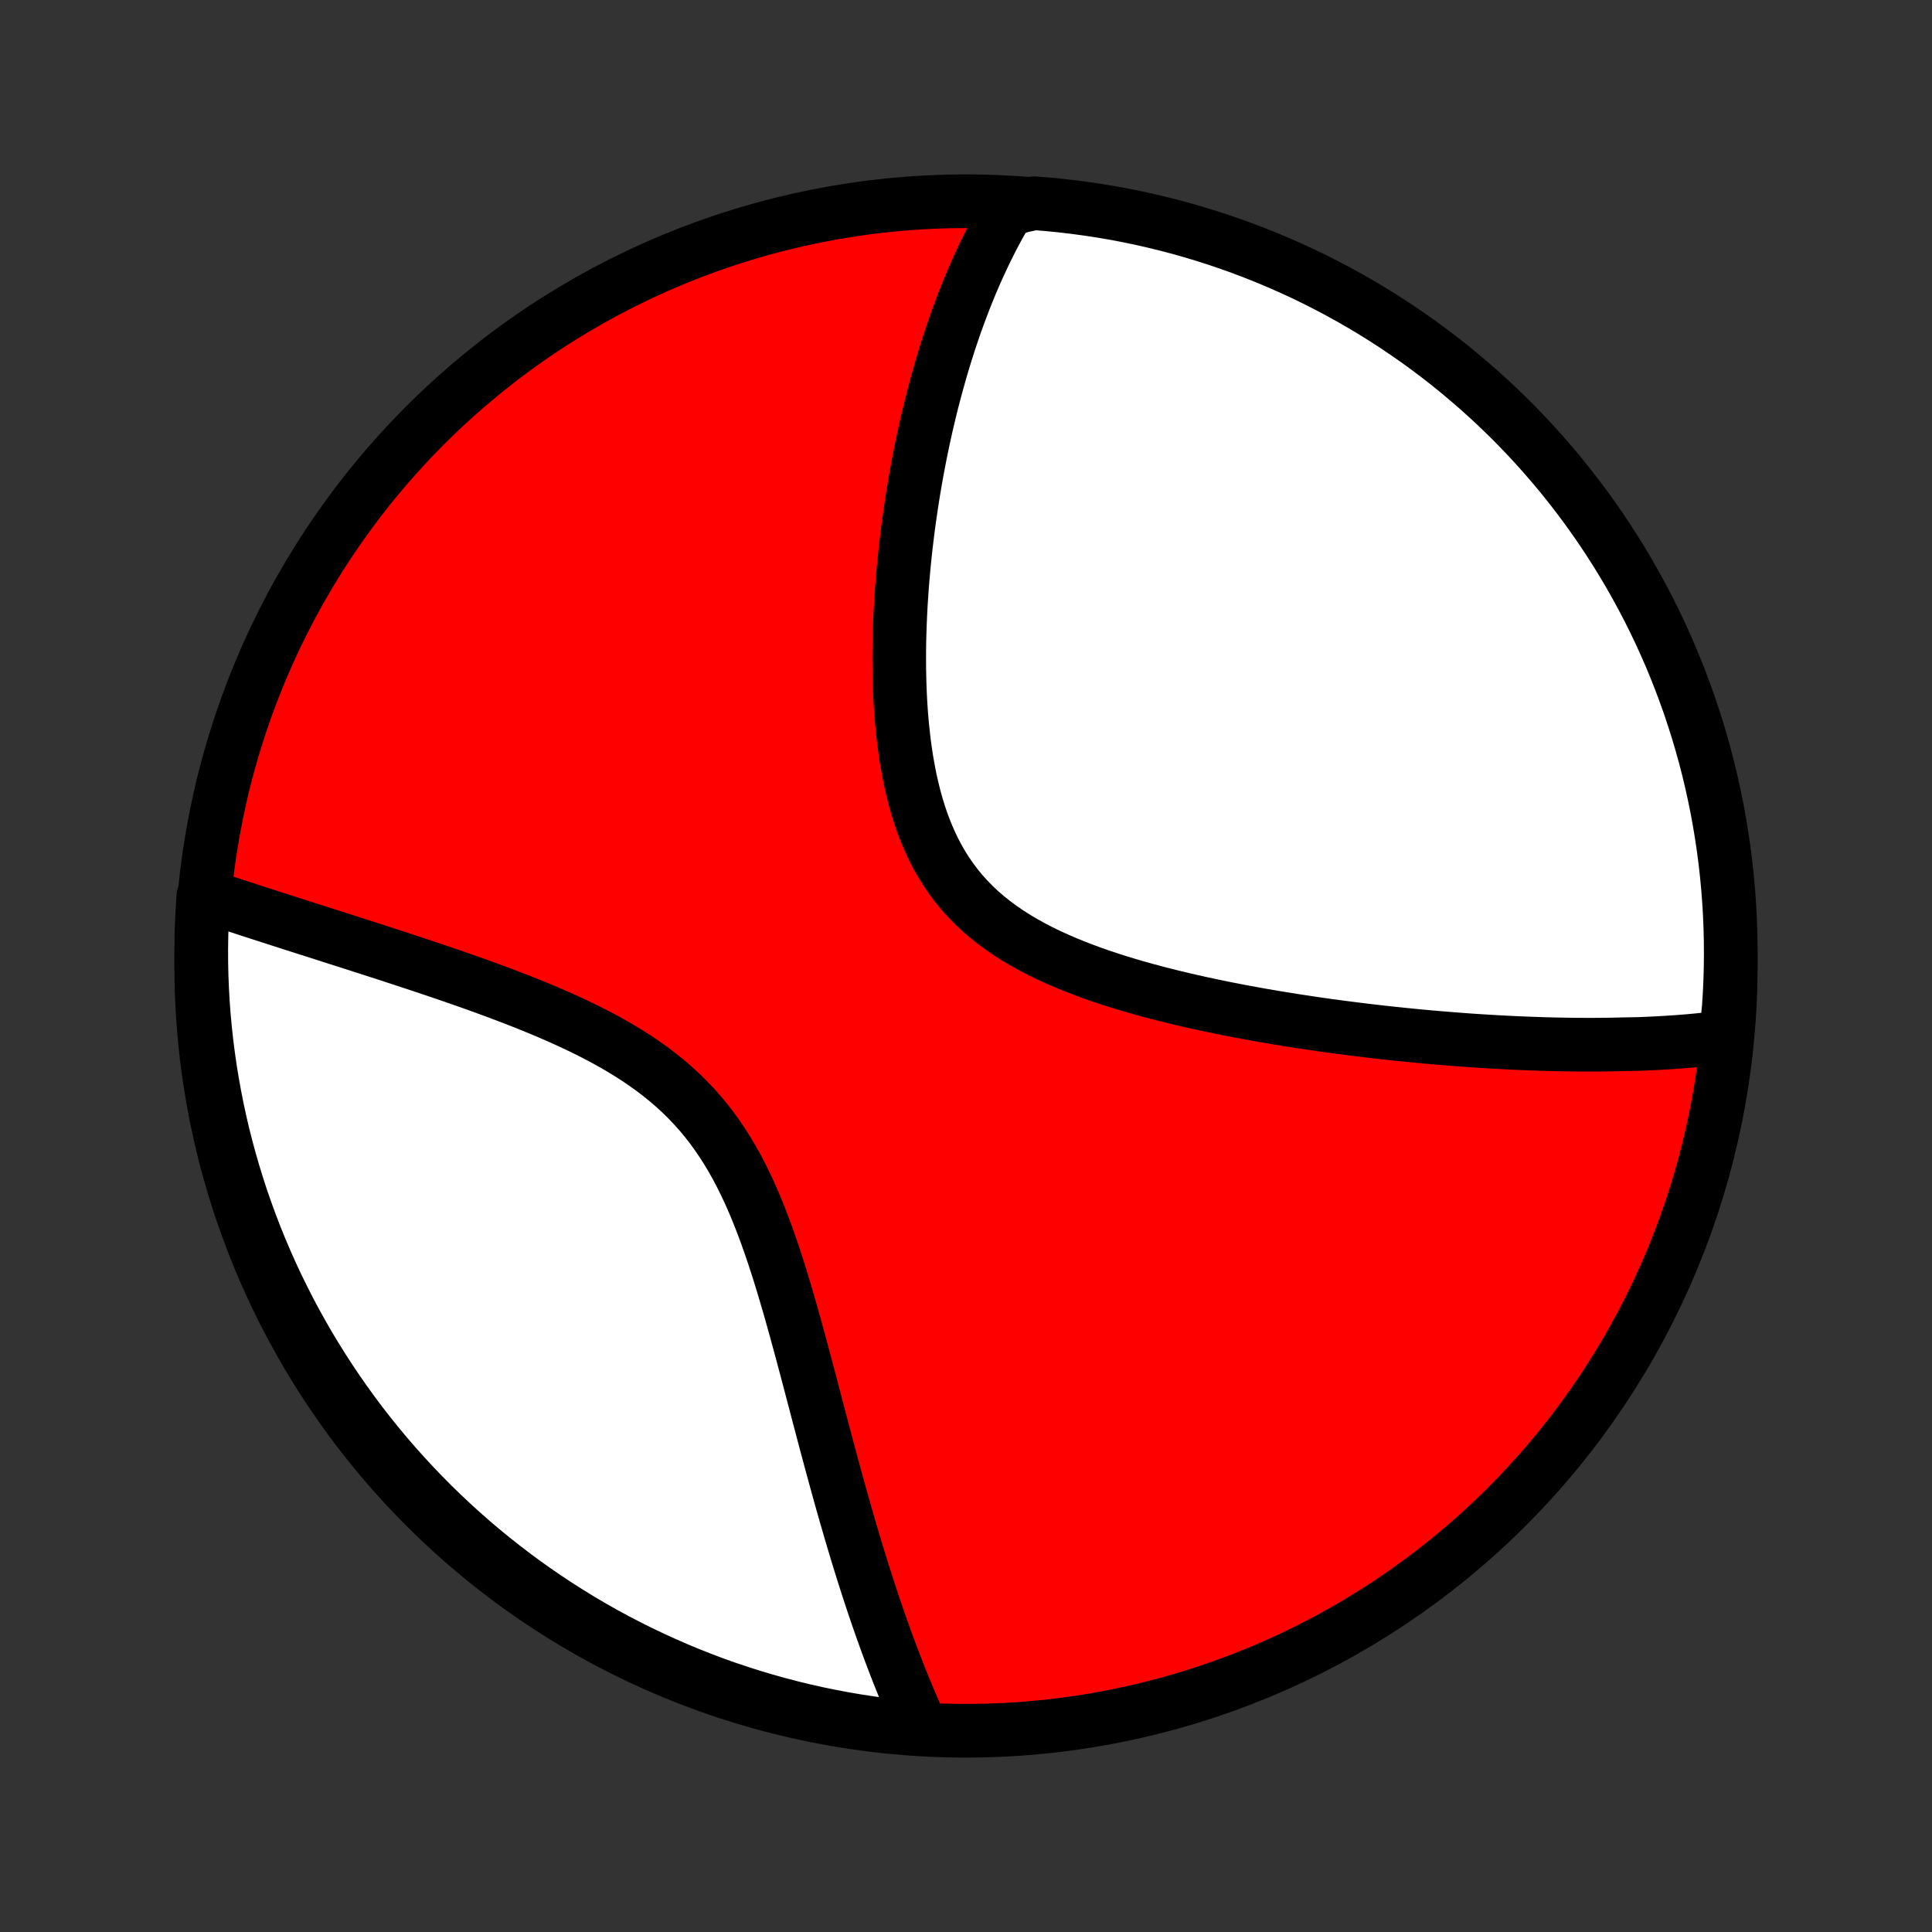 <?xml version="1.0" encoding="utf-8" standalone="no"?>
<!DOCTYPE svg PUBLIC "-//W3C//DTD SVG 1.1//EN"
  "http://www.w3.org/Graphics/SVG/1.1/DTD/svg11.dtd">
<!-- Created with matplotlib (http://matplotlib.org/) -->
<svg height="72pt" version="1.1" viewBox="0 0 72 72" width="72pt" xmlns="http://www.w3.org/2000/svg" xmlns:xlink="http://www.w3.org/1999/xlink">
 <rect x="0" y="0" width="72" height="72" fill="#333333" stroke="none"/>
 <defs>
  <style type="text/css">
*{stroke-linecap:butt;stroke-linejoin:round;}
  </style>
 </defs>
 <g id="figure_1">
  <g id="patch_1">
   <path d="
M0 72
L72 72
L72 0
L0 0
z
" style="fill:none;"/>
  </g>
  <g id="axes_1">
   <g id="PatchCollection_1">
    <defs>
     <path d="
M36 -7.5
C43.558 -7.5 50.808 -10.503 56.153 -15.848
C61.497 -21.192 64.5 -28.442 64.5 -36
C64.5 -43.558 61.497 -50.808 56.153 -56.153
C50.808 -61.497 43.558 -64.5 36 -64.5
C28.442 -64.5 21.192 -61.497 15.848 -56.153
C10.503 -50.808 7.5 -43.558 7.5 -36
C7.5 -28.442 10.503 -21.192 15.848 -15.848
C21.192 -10.503 28.442 -7.5 36 -7.5
z
" id="C0_0_a811fe30f3"/>
     <path d="
M64.315 -33.357
L64.124 -33.332
L63.932 -33.308
L63.74 -33.286
L63.547 -33.264
L63.354 -33.245
L63.16 -33.226
L62.966 -33.208
L62.772 -33.192
L62.577 -33.177
L62.381 -33.163
L62.184 -33.15
L61.987 -33.138
L61.789 -33.127
L61.591 -33.117
L61.391 -33.108
L61.191 -33.099
L60.99 -33.092
L60.586 -33.086
L60.382 -33.081
L60.177 -33.076
L59.971 -33.073
L59.765 -33.07
L59.557 -33.068
L59.348 -33.067
L59.138 -33.067
L58.926 -33.068
L58.713 -33.069
L58.499 -33.072
L58.284 -33.075
L58.067 -33.079
L57.849 -33.084
L57.629 -33.09
L57.407 -33.096
L57.184 -33.104
L56.959 -33.112
L56.733 -33.121
L56.505 -33.131
L56.275 -33.142
L56.043 -33.154
L55.809 -33.166
L55.573 -33.18
L55.335 -33.194
L55.096 -33.209
L54.854 -33.225
L54.609 -33.242
L54.363 -33.261
L54.114 -33.28
L53.863 -33.3
L53.61 -33.321
L53.354 -33.343
L53.096 -33.366
L52.835 -33.391
L52.572 -33.416
L52.306 -33.443
L52.037 -33.471
L51.766 -33.499
L51.492 -33.53
L51.215 -33.561
L50.936 -33.594
L50.654 -33.628
L50.368 -33.664
L50.081 -33.701
L49.79 -33.739
L49.496 -33.779
L49.199 -33.821
L48.9 -33.864
L48.598 -33.91
L48.292 -33.956
L47.984 -34.005
L47.674 -34.055
L47.36 -34.108
L47.044 -34.162
L46.725 -34.219
L46.404 -34.278
L46.08 -34.339
L45.754 -34.403
L45.426 -34.469
L45.096 -34.538
L44.764 -34.609
L44.43 -34.683
L44.094 -34.761
L43.758 -34.841
L43.42 -34.925
L43.081 -35.012
L42.742 -35.103
L42.402 -35.197
L42.063 -35.296
L41.724 -35.398
L41.386 -35.506
L41.05 -35.617
L40.715 -35.734
L40.383 -35.856
L40.053 -35.984
L39.727 -36.117
L39.404 -36.256
L39.086 -36.401
L38.773 -36.553
L38.467 -36.712
L38.166 -36.879
L37.872 -37.053
L37.586 -37.235
L37.309 -37.425
L37.04 -37.624
L36.78 -37.831
L36.53 -38.047
L36.291 -38.272
L36.062 -38.506
L35.844 -38.749
L35.637 -39.002
L35.442 -39.263
L35.257 -39.532
L35.084 -39.811
L34.922 -40.097
L34.771 -40.391
L34.631 -40.692
L34.501 -41
L34.381 -41.314
L34.271 -41.634
L34.17 -41.959
L34.078 -42.289
L33.995 -42.623
L33.919 -42.96
L33.852 -43.3
L33.791 -43.643
L33.738 -43.987
L33.691 -44.334
L33.651 -44.68
L33.616 -45.028
L33.586 -45.375
L33.562 -45.723
L33.543 -46.069
L33.529 -46.415
L33.519 -46.76
L33.513 -47.103
L33.511 -47.444
L33.512 -47.783
L33.517 -48.121
L33.526 -48.456
L33.538 -48.788
L33.552 -49.118
L33.569 -49.445
L33.59 -49.769
L33.612 -50.09
L33.637 -50.408
L33.665 -50.723
L33.694 -51.034
L33.726 -51.343
L33.759 -51.648
L33.795 -51.95
L33.832 -52.248
L33.871 -52.543
L33.912 -52.835
L33.954 -53.123
L33.998 -53.409
L34.043 -53.69
L34.09 -53.969
L34.138 -54.244
L34.187 -54.516
L34.238 -54.785
L34.29 -55.051
L34.343 -55.313
L34.397 -55.573
L34.453 -55.829
L34.509 -56.083
L34.567 -56.333
L34.626 -56.581
L34.685 -56.826
L34.746 -57.068
L34.808 -57.307
L34.871 -57.543
L34.935 -57.777
L35 -58.008
L35.065 -58.237
L35.132 -58.463
L35.2 -58.687
L35.269 -58.908
L35.338 -59.127
L35.409 -59.344
L35.481 -59.559
L35.553 -59.771
L35.627 -59.981
L35.702 -60.189
L35.778 -60.395
L35.855 -60.599
L35.932 -60.801
L36.011 -61.001
L36.091 -61.199
L36.172 -61.396
L36.255 -61.59
L36.338 -61.783
L36.423 -61.974
L36.509 -62.164
L36.596 -62.352
L36.684 -62.538
L36.774 -62.722
L36.865 -62.906
L36.957 -63.087
L37.051 -63.267
L37.147 -63.446
L37.243 -63.623
L37.342 -63.799
L37.442 -63.973
L37.543 -64.146
L38.047 -64.318
L38.543 -64.426
L39.038 -64.386
L39.532 -64.338
L40.025 -64.28
L40.517 -64.214
L41.008 -64.14
L41.496 -64.057
L41.984 -63.965
L42.469 -63.865
L42.952 -63.756
L43.434 -63.639
L43.913 -63.514
L44.389 -63.38
L44.863 -63.237
L45.335 -63.087
L45.803 -62.928
L46.269 -62.761
L46.731 -62.586
L47.191 -62.402
L47.646 -62.211
L48.098 -62.012
L48.547 -61.805
L48.992 -61.59
L49.432 -61.367
L49.869 -61.136
L50.301 -60.898
L50.73 -60.652
L51.153 -60.399
L51.572 -60.138
L51.986 -59.87
L52.395 -59.594
L52.8 -59.312
L53.199 -59.022
L53.593 -58.725
L53.982 -58.422
L54.365 -58.111
L54.742 -57.794
L55.114 -57.47
L55.48 -57.14
L55.84 -56.803
L56.194 -56.46
L56.542 -56.111
L56.884 -55.755
L57.219 -55.394
L57.548 -55.026
L57.87 -54.653
L58.186 -54.274
L58.495 -53.889
L58.797 -53.499
L59.092 -53.104
L59.38 -52.704
L59.661 -52.298
L59.934 -51.888
L60.201 -51.472
L60.46 -51.052
L60.711 -50.628
L60.955 -50.199
L61.192 -49.765
L61.421 -49.328
L61.642 -48.886
L61.855 -48.44
L62.06 -47.991
L62.258 -47.538
L62.447 -47.081
L62.628 -46.621
L62.801 -46.158
L62.967 -45.692
L63.123 -45.222
L63.272 -44.751
L63.412 -44.276
L63.544 -43.799
L63.668 -43.319
L63.783 -42.837
L63.889 -42.353
L63.988 -41.867
L64.077 -41.38
L64.158 -40.891
L64.231 -40.4
L64.295 -39.908
L64.35 -39.414
L64.397 -38.92
L64.435 -38.425
L64.464 -37.929
L64.485 -37.432
L64.497 -36.935
L64.5 -36.438
L64.495 -35.941
L64.481 -35.443
L64.458 -34.946
L64.426 -34.449
z
" id="C0_1_398e9ba222"/>
     <path d="
M34.358 -7.583
L34.274 -7.765
L34.191 -7.948
L34.109 -8.133
L34.027 -8.32
L33.946 -8.508
L33.865 -8.698
L33.784 -8.89
L33.704 -9.083
L33.624 -9.279
L33.545 -9.476
L33.466 -9.676
L33.387 -9.877
L33.309 -10.08
L33.231 -10.286
L33.153 -10.493
L33.075 -10.703
L32.998 -10.915
L32.921 -11.13
L32.844 -11.347
L32.767 -11.566
L32.69 -11.788
L32.614 -12.012
L32.537 -12.239
L32.461 -12.468
L32.385 -12.7
L32.309 -12.935
L32.233 -13.173
L32.156 -13.413
L32.08 -13.657
L32.004 -13.903
L31.928 -14.152
L31.852 -14.405
L31.776 -14.66
L31.699 -14.919
L31.623 -15.181
L31.546 -15.446
L31.469 -15.714
L31.392 -15.985
L31.315 -16.26
L31.238 -16.538
L31.16 -16.82
L31.082 -17.105
L31.004 -17.393
L30.925 -17.685
L30.846 -17.98
L30.766 -18.279
L30.686 -18.581
L30.606 -18.886
L30.524 -19.194
L30.442 -19.506
L30.36 -19.821
L30.276 -20.139
L30.192 -20.46
L30.106 -20.784
L30.02 -21.11
L29.932 -21.439
L29.843 -21.771
L29.752 -22.105
L29.66 -22.442
L29.566 -22.78
L29.471 -23.12
L29.372 -23.461
L29.272 -23.803
L29.169 -24.147
L29.064 -24.491
L28.955 -24.834
L28.843 -25.178
L28.727 -25.521
L28.607 -25.863
L28.483 -26.203
L28.354 -26.541
L28.22 -26.877
L28.081 -27.21
L27.936 -27.539
L27.784 -27.863
L27.626 -28.184
L27.461 -28.499
L27.288 -28.808
L27.108 -29.111
L26.92 -29.407
L26.723 -29.697
L26.519 -29.979
L26.305 -30.253
L26.084 -30.519
L25.853 -30.777
L25.615 -31.027
L25.368 -31.269
L25.114 -31.502
L24.852 -31.728
L24.582 -31.945
L24.307 -32.155
L24.024 -32.357
L23.737 -32.552
L23.444 -32.74
L23.146 -32.922
L22.845 -33.097
L22.54 -33.266
L22.232 -33.429
L21.922 -33.587
L21.61 -33.74
L21.297 -33.888
L20.982 -34.032
L20.667 -34.171
L20.352 -34.307
L20.037 -34.438
L19.723 -34.566
L19.41 -34.691
L19.098 -34.812
L18.787 -34.931
L18.479 -35.046
L18.172 -35.159
L17.867 -35.27
L17.565 -35.378
L17.265 -35.483
L16.968 -35.587
L16.674 -35.688
L16.382 -35.788
L16.094 -35.885
L15.808 -35.981
L15.526 -36.075
L15.247 -36.167
L14.971 -36.258
L14.698 -36.347
L14.429 -36.435
L14.162 -36.521
L13.899 -36.606
L13.64 -36.69
L13.383 -36.772
L13.13 -36.853
L12.88 -36.933
L12.633 -37.012
L12.39 -37.09
L12.149 -37.167
L11.912 -37.243
L11.677 -37.318
L11.446 -37.391
L11.218 -37.464
L10.992 -37.536
L10.77 -37.608
L10.55 -37.678
L10.333 -37.748
L10.119 -37.817
L9.908 -37.885
L9.699 -37.952
L9.493 -38.019
L9.289 -38.085
L9.088 -38.151
L8.889 -38.216
L8.693 -38.28
L8.499 -38.344
L8.307 -38.407
L8.117 -38.469
L7.93 -38.532
L7.578 -38.593
L7.546 -38.109
L7.522 -37.613
L7.507 -37.116
L7.5 -36.619
L7.502 -36.121
L7.513 -35.624
L7.533 -35.127
L7.561 -34.63
L7.598 -34.133
L7.644 -33.637
L7.698 -33.142
L7.761 -32.647
L7.832 -32.154
L7.912 -31.661
L8.001 -31.171
L8.098 -30.681
L8.203 -30.193
L8.317 -29.707
L8.44 -29.223
L8.571 -28.741
L8.71 -28.261
L8.858 -27.784
L9.013 -27.308
L9.178 -26.836
L9.35 -26.366
L9.53 -25.9
L9.718 -25.436
L9.915 -24.976
L10.119 -24.519
L10.331 -24.065
L10.552 -23.616
L10.779 -23.169
L11.015 -22.727
L11.258 -22.289
L11.508 -21.855
L11.767 -21.425
L12.032 -21
L12.305 -20.58
L12.585 -20.164
L12.872 -19.753
L13.166 -19.346
L13.467 -18.945
L13.775 -18.549
L14.09 -18.159
L14.411 -17.774
L14.739 -17.394
L15.074 -17.02
L15.415 -16.652
L15.762 -16.29
L16.115 -15.933
L16.474 -15.583
L16.84 -15.239
L17.211 -14.902
L17.588 -14.57
L17.97 -14.246
L18.358 -13.928
L18.752 -13.617
L19.15 -13.312
L19.554 -13.014
L19.963 -12.724
L20.376 -12.441
L20.795 -12.164
L21.218 -11.895
L21.645 -11.633
L22.077 -11.379
L22.513 -11.132
L22.953 -10.893
L23.398 -10.662
L23.846 -10.438
L24.297 -10.222
L24.753 -10.014
L25.211 -9.813
L25.673 -9.621
L26.139 -9.437
L26.607 -9.26
L27.078 -9.092
L27.552 -8.933
L28.028 -8.781
L28.507 -8.638
L28.988 -8.503
L29.471 -8.376
L29.956 -8.258
L30.443 -8.148
L30.932 -8.047
L31.422 -7.954
L31.913 -7.87
L32.406 -7.794
L32.9 -7.727
L33.395 -7.669
z
" id="C0_2_5891e1bd9f"/>
    </defs>
    <g clip-path="url(#p1bffca34e9)">
     <use style="fill:#ff0000;stroke:#000000;stroke-width:2.0;" x="0.0" xlink:href="#C0_0_a811fe30f3" y="72.0"/>
    </g>
    <g clip-path="url(#p1bffca34e9)">
     <use style="fill:#ffffff;stroke:#000000;stroke-width:2.0;" x="0.0" xlink:href="#C0_1_398e9ba222" y="72.0"/>
    </g>
    <g clip-path="url(#p1bffca34e9)">
     <use style="fill:#ffffff;stroke:#000000;stroke-width:2.0;" x="0.0" xlink:href="#C0_2_5891e1bd9f" y="72.0"/>
    </g>
   </g>
  </g>
 </g>
 <defs>
  <clipPath id="p1bffca34e9">
   <rect height="72.0" width="72.0" x="0.0" y="0.0"/>
  </clipPath>
 </defs>
</svg>
